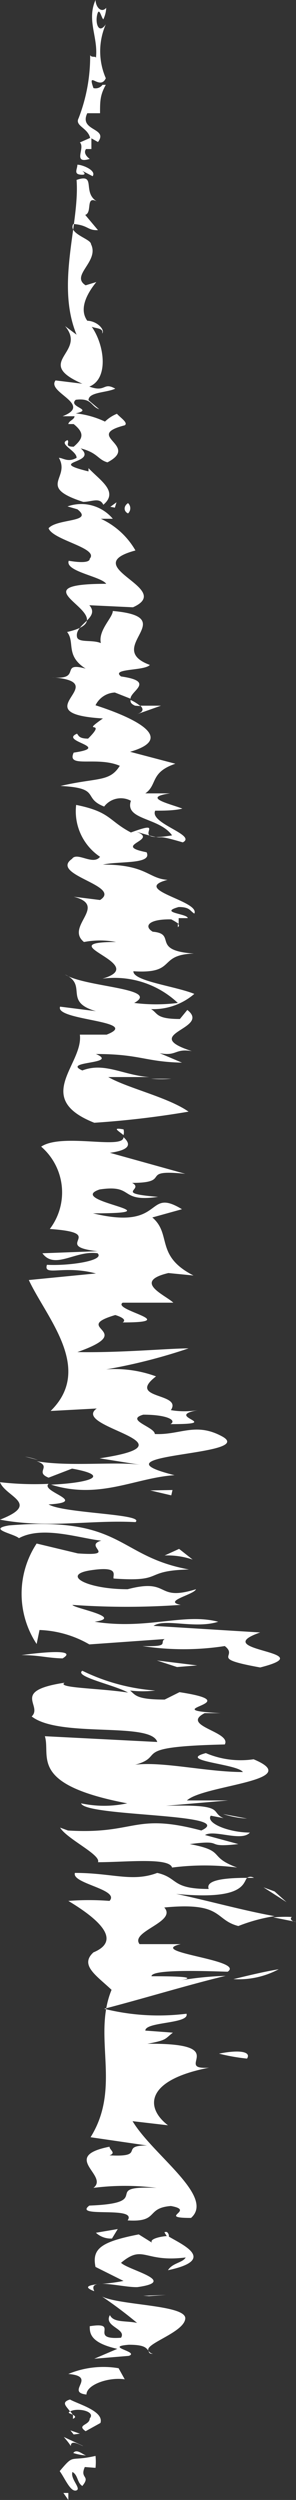 <svg xmlns="http://www.w3.org/2000/svg" viewBox="0 0 7.19 60.72"><rect x="0" y="0" width="7.19" height="60.72" fill="#333333" stroke="none"/><defs><style>.cls-1{fill:#fff;}</style></defs><g id="Camada_2" data-name="Camada 2"><g id="Camada_1-2" data-name="Camada 1"><path class="cls-1" d="M1.66,60.72l0-.17-.12,0Z"/><path class="cls-1" d="M2.32,59.94a1.43,1.43,0,0,0,0-.29c-.65.15-.5-.07-.87.37.12.16.26.51.4.47s-.15-.28-.09-.45c.14.08.11.26.24.34.21-.26-.07-.17.06-.46Z"/><path class="cls-1" d="M1.78,59.58a1.39,1.39,0,0,0,.31.06C2,59.61,1.86,59.47,1.78,59.58Z"/><path class="cls-1" d="M1.72,59.41c0-.18.26,0,.3,0l-.47-.22C1.61,59.26,1.67,59.33,1.72,59.41Z"/><path class="cls-1" d="M1.77,58.65l-.06-.08C1.62,58.6,1.7,58.62,1.77,58.65Z"/><path class="cls-1" d="M1.7,58.28c-.23.07-.08.17,0,.29h0c.19-.1.63,0,.48.17,0,.17-.33.15-.1.31l.36-.2C2.53,58.56,1.89,58.39,1.7,58.28Z"/><path class="cls-1" d="M1.77,58.65a.36.36,0,0,1,0,.1C1.86,58.71,1.82,58.68,1.77,58.65Z"/><polygon class="cls-1" points="1.71 59.03 1.79 59.13 1.94 59.11 1.71 59.03"/><path class="cls-1" d="M1.66,57.66c.72.06-.08.44.44.5,0-.24.54-.43.93-.37l-.15-.27A2.22,2.22,0,0,0,1.66,57.66Z"/><path class="cls-1" d="M3.72,57.17c-.06,0-.1,0-.11-.07A.15.15,0,0,0,3.72,57.17Z"/><path class="cls-1" d="M2.48,55.78a10.45,10.45,0,0,1,.85.64c-.28-.06-.57,0-.66-.19-.16.28.41.33.27.55-.82.06,0-.4-.76-.28,0,.16,0,.4.67.55l-.56.24.84-.07c.27-.1-.62-.22,0-.27.39,0,.42.08.48.15-.12-.17.85-.44.89-.78S2.94,56,2.48,55.78Z"/><polygon class="cls-1" points="3.62 55.77 4.03 55.74 3.48 55.76 3.62 55.77"/><path class="cls-1" d="M2.32,55.06,3,55.4a3.87,3.87,0,0,1-.52.07c.25,0,.65.09.86.08,1-.14-.22-.41-.4-.59.55-.46.55,0,1.57-.13-.07.13-.32.13-.43.31,1.23-.26.3-.64,0-.83-.12,0-.46.06-.39.16l-.32-.2C2.45,54.45,2.23,54.62,2.32,55.06Z"/><path class="cls-1" d="M2.29,55.65c-.06-.13,0-.17.15-.18C2.17,55.5,2,55.54,2.29,55.65Z"/><path class="cls-1" d="M4.05,54.21c-.08,0-.06,0,0,.1S4.13,54.26,4.05,54.21Z"/><path class="cls-1" d="M2.72,54.37l.14-.23-.53.09A.53.53,0,0,0,2.72,54.37Z"/><path class="cls-1" d="M6,45.61c-.7,0-1,.09-.93.27-.92,0-.73-.27-1.25-.39-.61.23-1.09,0-2,0-.09.26,1.1.4.84.68a6.49,6.49,0,0,0-1,0c.58.35,1.38.93.61,1.25-.34.31.07.56.44.91-.47,1.14.25,2.36-.51,3.58l1.37.2c-.69,0,0,.29-.91.24.17-.06,0-.13,0-.21-1.21.24,0,.7-.39,1a6,6,0,0,1,1.53,0c-1.41-.06,0,.37-1.63.43-.41.31,1.18,0,.93.36.77.05.43-.3,1.05-.35.62.11-.35.29.49.29.59-.52-.93-1.53-1.42-2.35l.86.1c-.56-.43-.55-1.1,1-1.4-.91.06.61-.6-1.5-.58.49-.09.42-.12.62-.27l-.67-.05c0-.22,1.08-.16,1-.41a5.44,5.44,0,0,1-2-.12c1-.26,2-.57,2.95-.8a8.16,8.16,0,0,0-1.1.11C4.93,48,4,48,3.68,48c0-.17,1.22-.13,1.85-.11.43-.29-2-.47-1.14-.67l-1,0c-.24-.31.92-.54.6-.89,1.44-.14,1.21.3,1.8.45a4.09,4.09,0,0,1,.88-.24C5.93,46.41,5,46.15,4.28,46,5.94,46.16,5.9,45.73,6,45.61Z"/><path class="cls-1" d="M6.64,46.57l.55.11c-.08,0-.17-.07-.1-.12A3.14,3.14,0,0,0,6.64,46.57Z"/><path class="cls-1" d="M6,45.61h.17C6.1,45.57,6.05,45.58,6,45.61Z"/><path class="cls-1" d="M2.23,47.49l.09,0s0,0,0-.06Z"/><path class="cls-1" d="M6.77,47.83c-.36.06-.73.15-1.1.24A2.06,2.06,0,0,0,6.77,47.83Z"/><path class="cls-1" d="M5.32,49.88A4.86,4.86,0,0,0,6,50C6.11,49.83,5.81,49.78,5.32,49.88Z"/><polygon class="cls-1" points="6.96 46.2 6.67 45.94 6.4 45.84 6.96 46.2"/><path class="cls-1" d="M1.57,40.87c-1.32.2-.52.55-.8.82.68.53,2.9.12,3.05.62l-2.73-.14c.15.49-.41,1.17,2,1.63a2.66,2.66,0,0,1-1.12,0c.1.33,3.83.24,2.92.66-1.65-.44-1.59.1-3.24,0l-.19-.07c.17.28,1,.66.92.84.68,0,1.73-.12,1.8.13a6.16,6.16,0,0,1,1.58,0c-.73-.27-.25-.4-1.15-.57.91-.12.29.1,1.18,0l-.81-.22c.22-.14.89.17,1.09-.06-.51,0-1.08-.23-.95-.41l.31.06c-.35-.15.1-.34-1.4-.3l1.51-.13h-1c.41-.38,2.89-.47,1.62-1A2.15,2.15,0,0,1,5,42.58c-.72.19.77.26.9.46-1,0-2.25-.34-2.87-.12,1.23-.23-.15-.49,2.43-.55.17-.31-1.09-.45-.49-.76l.39,0c-1.7-.09.77-.24-1-.51L4,41.28c-.69,0-.71-.11-.84-.22a2.53,2.53,0,0,0,.61,0A4.82,4.82,0,0,1,2,40.58c-.21.14.8.35,1.11.53C2.39,41,1.36,41,1.57,40.87Z"/><path class="cls-1" d="M6,44.17l-.58-.11A2.22,2.22,0,0,0,6,44.17Z"/><path class="cls-1" d="M3.73,39.49c.27-.19,1,.08,1.57-.1-.84-.22-1.72.2-3,0,.73-.11-.52-.33-.54-.41a18.59,18.59,0,0,0,2.63,0c-.45-.09.33-.25.37-.38-1,.31-.6-.28-1.66,0-1,0-1.62-.35-.9-.46s.53.12.56.2c1.27.09.68-.19,1.83-.22C2.84,37.8,3,36.82.22,37.05c-.54.09.12.2.24.31.57-.31,1.46,0,2,.06-.45.13.43.38-.57.31l-1-.24a2.22,2.22,0,0,0,0,2.44l.07-.34a2.59,2.59,0,0,1,1.21.35L4,39.81c-.14.09.15.19-.54.17a6.56,6.56,0,0,0,2,0c.35.27-.41.29.86.52,1.57-.4-1.32-.39,0-.85Z"/><polygon class="cls-1" points="4.79 40.45 3.81 40.33 4.3 40.49 4.79 40.45"/><path class="cls-1" d="M.52,40.2c.43,0,.62.07,1,.08C1.85,40.08,1.26,40.1.52,40.2Z"/><path class="cls-1" d="M4.68,37.88l-.33-.26L4,37.78A1.89,1.89,0,0,1,4.68,37.88Z"/><path class="cls-1" d="M0,36c.14.36,1,.52,0,.91,1.17.22,2.22,0,3.29.06.25-.2-1.74-.21-2.11-.43,1-.06-.21-.31,0-.5A7.33,7.33,0,0,1,0,36Z"/><path class="cls-1" d="M3.76,34.83c0-.17-.73-.34-.28-.47.59,0,.82.14.66.23,1.35,0-.21-.18.67-.34a2,2,0,0,1-.66,0c.29-.43-1.09-.26-.36-.82a2.9,2.9,0,0,0-1.21-.17,13.36,13.36,0,0,0,2-.51c-.49,0-1.63.11-2.7.09,1.5-.53-.19-.57.92-.9,0,0,.32.09.18.18,1.46,0-.27-.3,0-.48l1.23,0c-.2-.19-1-.51-.12-.72l.61.06c-.94-.48-.52-1-1-1.41l.72-.2c-.9-.55-.4.53-2.16.1,2.16,0-.7-.29.16-.58.86-.13.45.32,1.42.18-1.1-.09-.32-.17-.63-.34,1,0,.13-.34,1.29-.22L2.67,28c.57-.08.47-.25.33-.38,0,.31-1.49-.11-2,.23a1.47,1.47,0,0,1,.21,2c1.45.1,0,.41,1.16.54l-1.34.05c.3.41.81-.08,1.34,0,.19.18-.7.31-1.23.28-.09.29.4,0,1.19.21l-1.63.16c.43.92,1.58,2.15.53,3.18l1.12-.06c-.65.46,2.53.84.07,1.21l1,.16c-.57-.09-1.75.05-2.53-.09.39.13-.06.26.29.4l.57-.22c1,.18.38.35-.51.39,1.18.37,2.05-.17,3-.23-2.16-.54,2.08-.46,1.14-.95C4.74,34.54,4.37,34.86,3.76,34.83Z"/><path class="cls-1" d="M.61,35.38l.31.08A1.91,1.91,0,0,0,.61,35.38Z"/><path class="cls-1" d="M3,27.57a.26.26,0,0,0,0-.14C2.71,27.38,2.87,27.46,3,27.57Z"/><path class="cls-1" d="M1.25,36h0Z"/><polygon class="cls-1" points="4.16 36.32 4.19 36.19 3.65 36.2 4.16 36.32"/><path class="cls-1" d="M4.16,26.2H3.67A2.64,2.64,0,0,0,4.16,26.2Z"/><path class="cls-1" d="M4.32,22.44l0,.08C4.36,22.49,4.35,22.46,4.32,22.44Z"/><path class="cls-1" d="M3.29,13.37a1.88,1.88,0,0,0-.84-.77l.29,0a1,1,0,0,0-1.1-.3l.24.07c.41.32-.49.22-.7.46.1.29,1.23.48,1,.74,0,.11-.28.09-.51.05-.1.26.79.38.91.56-2.42,0,.64.81-.95,1.17.2.25-.05.57.45.89-.65-.18-.07.29-.82.21,1.56.12-.76.88,1.24,1-.58.41.13,0-.36.49-.23,0-.23-.08-.27-.12-.44.19.87.32-.08.46-.18.39.56.08,1.12.32-.25.4-.54.28-1.44.49,1,.05.52.29,1.06.5a.51.51,0,0,1,.65-.14c-.16.47.69.4,1,.84-1.18.2,0-.44-1-.07-.55-.29-.49-.5-1.33-.67a1.33,1.33,0,0,0,.58,1.26c-.17.22-.56-.13-.68.05-.56.39,1.23.65.68,1l-.64-.08c.85.22-.22.72.25,1.1a2.05,2.05,0,0,1,.78,0c-1.68,0,.87.54-.33.89a2.24,2.24,0,0,1,1.83.59,4.19,4.19,0,0,1-1.06,0c.65-.36-1.19-.38-1.68-.69.56.26-.05.66.75.89l-.87-.11c-.14.34,2,.34,1.13.68l-.65,0c.09.72-1.16,1.54.35,2.14A22.24,22.24,0,0,0,4.58,27c-.5-.35-1.48-.57-1.95-.84l1,0C3,26.12,2.54,25.79,2,26c-.52-.23.91-.15.33-.4,1.07,0,1.19.19,2.09.21l-.54-.23c.42.08.36-.12.78-.05-1.3-.42.48-.54-.11-1l-.18.22c-.59,0-.53-.14-.7-.24a1.53,1.53,0,0,0,1.05-.37c-.47-.19-1.49-.31-1.48-.55,1.07.07.57-.4,1.47-.43-1.06-.07-.4-.48-1-.53-.22-.13-.11-.31.45-.3a1.46,1.46,0,0,1,.18.11l0-.14.22,0c0-.11-.72-.13-.22-.27.27,0,.27.09.38.16.15-.31-1.56-.58-.65-.82C3.6,21.34,3.56,21,2.5,21c.38-.09,1.21,0,1.06-.3-.87-.17.32-.29-.25-.5.92.28.25,0,1.13.26.35-.18-.82-.46-.67-.77.2,0,.46,0,.66-.05-.31-.12-1-.27-.3-.37h-.6c.3-.21.11-.51.73-.72l-1.1-.29c1.14-.33.09-.83-.84-1.13a.55.55,0,0,1,.47-.31l.38.15c0-.19.61-.42-.23-.54-.26-.2.57-.13.7-.28-1.14-.42.79-1.16-.9-1.31,0,.16-.36.47-.29.78-.21-.09-.55,0-.58-.15-.06-.31.57-.46.3-.77l1.06.05C4.26,14.29,1.84,13.76,3.29,13.37Z"/><path class="cls-1" d="M3.32,17.35l.59-.21h-.5C3.49,17.22,3.49,17.29,3.32,17.35Z"/><path class="cls-1" d="M3.41,17.15A1.08,1.08,0,0,0,3.17,17c0,.05,0,.09.11.14Z"/><path class="cls-1" d="M3.11,12.47a.17.17,0,0,0,0-.25C3,12.29,3,12.42,3.11,12.47Z"/><polygon class="cls-1" points="2.83 12.2 2.68 12.31 2.79 12.33 2.83 12.2"/><path class="cls-1" d="M2.38,5.59l-.31-.37c.18-.06,0-.47.28-.33-.36-.22,0-.69-.49-.52.08,1.06-.51,2.52,0,3.76l-.28-.21c.55.65-.79.87.42,1.4l-.65-.08c-.23.29.92.58.17.87l.29,0c0,.08-.14.11-.15.19l.13,0c.27.22.23.35,0,.55-.24,0-.09-.1-.15-.16-.24.09.23.26.22.43-.21.12-.33,0-.43,0,.29.5-.55.7.59,1.07.21,0,.4-.12.49.07.38-.32-.08-.59-.36-.89v.08c-1.06-.26.25-.18-.19-.56.42.11.41.27.65.34.8-.42-.59-.64.42-.9l0,0c.09-.06-.1-.18-.19-.28a.91.91,0,0,0-.29.19,2.21,2.21,0,0,0-.71-.2c.45-.1-.2-.15,0-.33.4-.05.36.16.57.23l-.26-.22c0-.2.44-.18.65-.28-.3-.17-.22.1-.63-.05.5-.2.36-1.1,0-1.53,0,.15.37.06.31.24.08-.07-.1-.3-.36-.31-.21-.29,0-.67.22-.94l-.26.08c-.38-.24.34-.58.13-1h0c0-.13-.56-.25-.43-.49C2.15,5.47,2.12,5.6,2.38,5.59Z"/><path class="cls-1" d="M2,4.15l.25.13C2.35,4.14,2,4,1.88,4c0,.1-.09.22.06.24S2.07,4.21,2,4.15Z"/><path class="cls-1" d="M2.33,1.41c0-.06-.1,0-.14-.07a4.16,4.16,0,0,1-.28,1.53c-.1.19.22.23.28.48l-.25.11c.14.13-.19.53.24.4,0,0-.18-.12-.09-.24l.13,0,0-.26.16.09c.26-.35-.47-.26-.26-.7h.31c0-.29,0-.44.14-.69,0,0-.13,0-.08,0a.21.21,0,0,1-.22.08c-.16-.45.16.07.3-.24a1.64,1.64,0,0,1,0-1.31C2.4.84,2.31.57,2.36.36s.1.07.15.11A.72.72,0,0,0,2.58.19c-.11.13-.25,0-.26-.19C2.1.5,2.39.9,2.33,1.41Z"/><path class="cls-1" d="M2.15,1.25c0,.06,0,.08,0,.09l0-.2Z"/></g></g></svg>